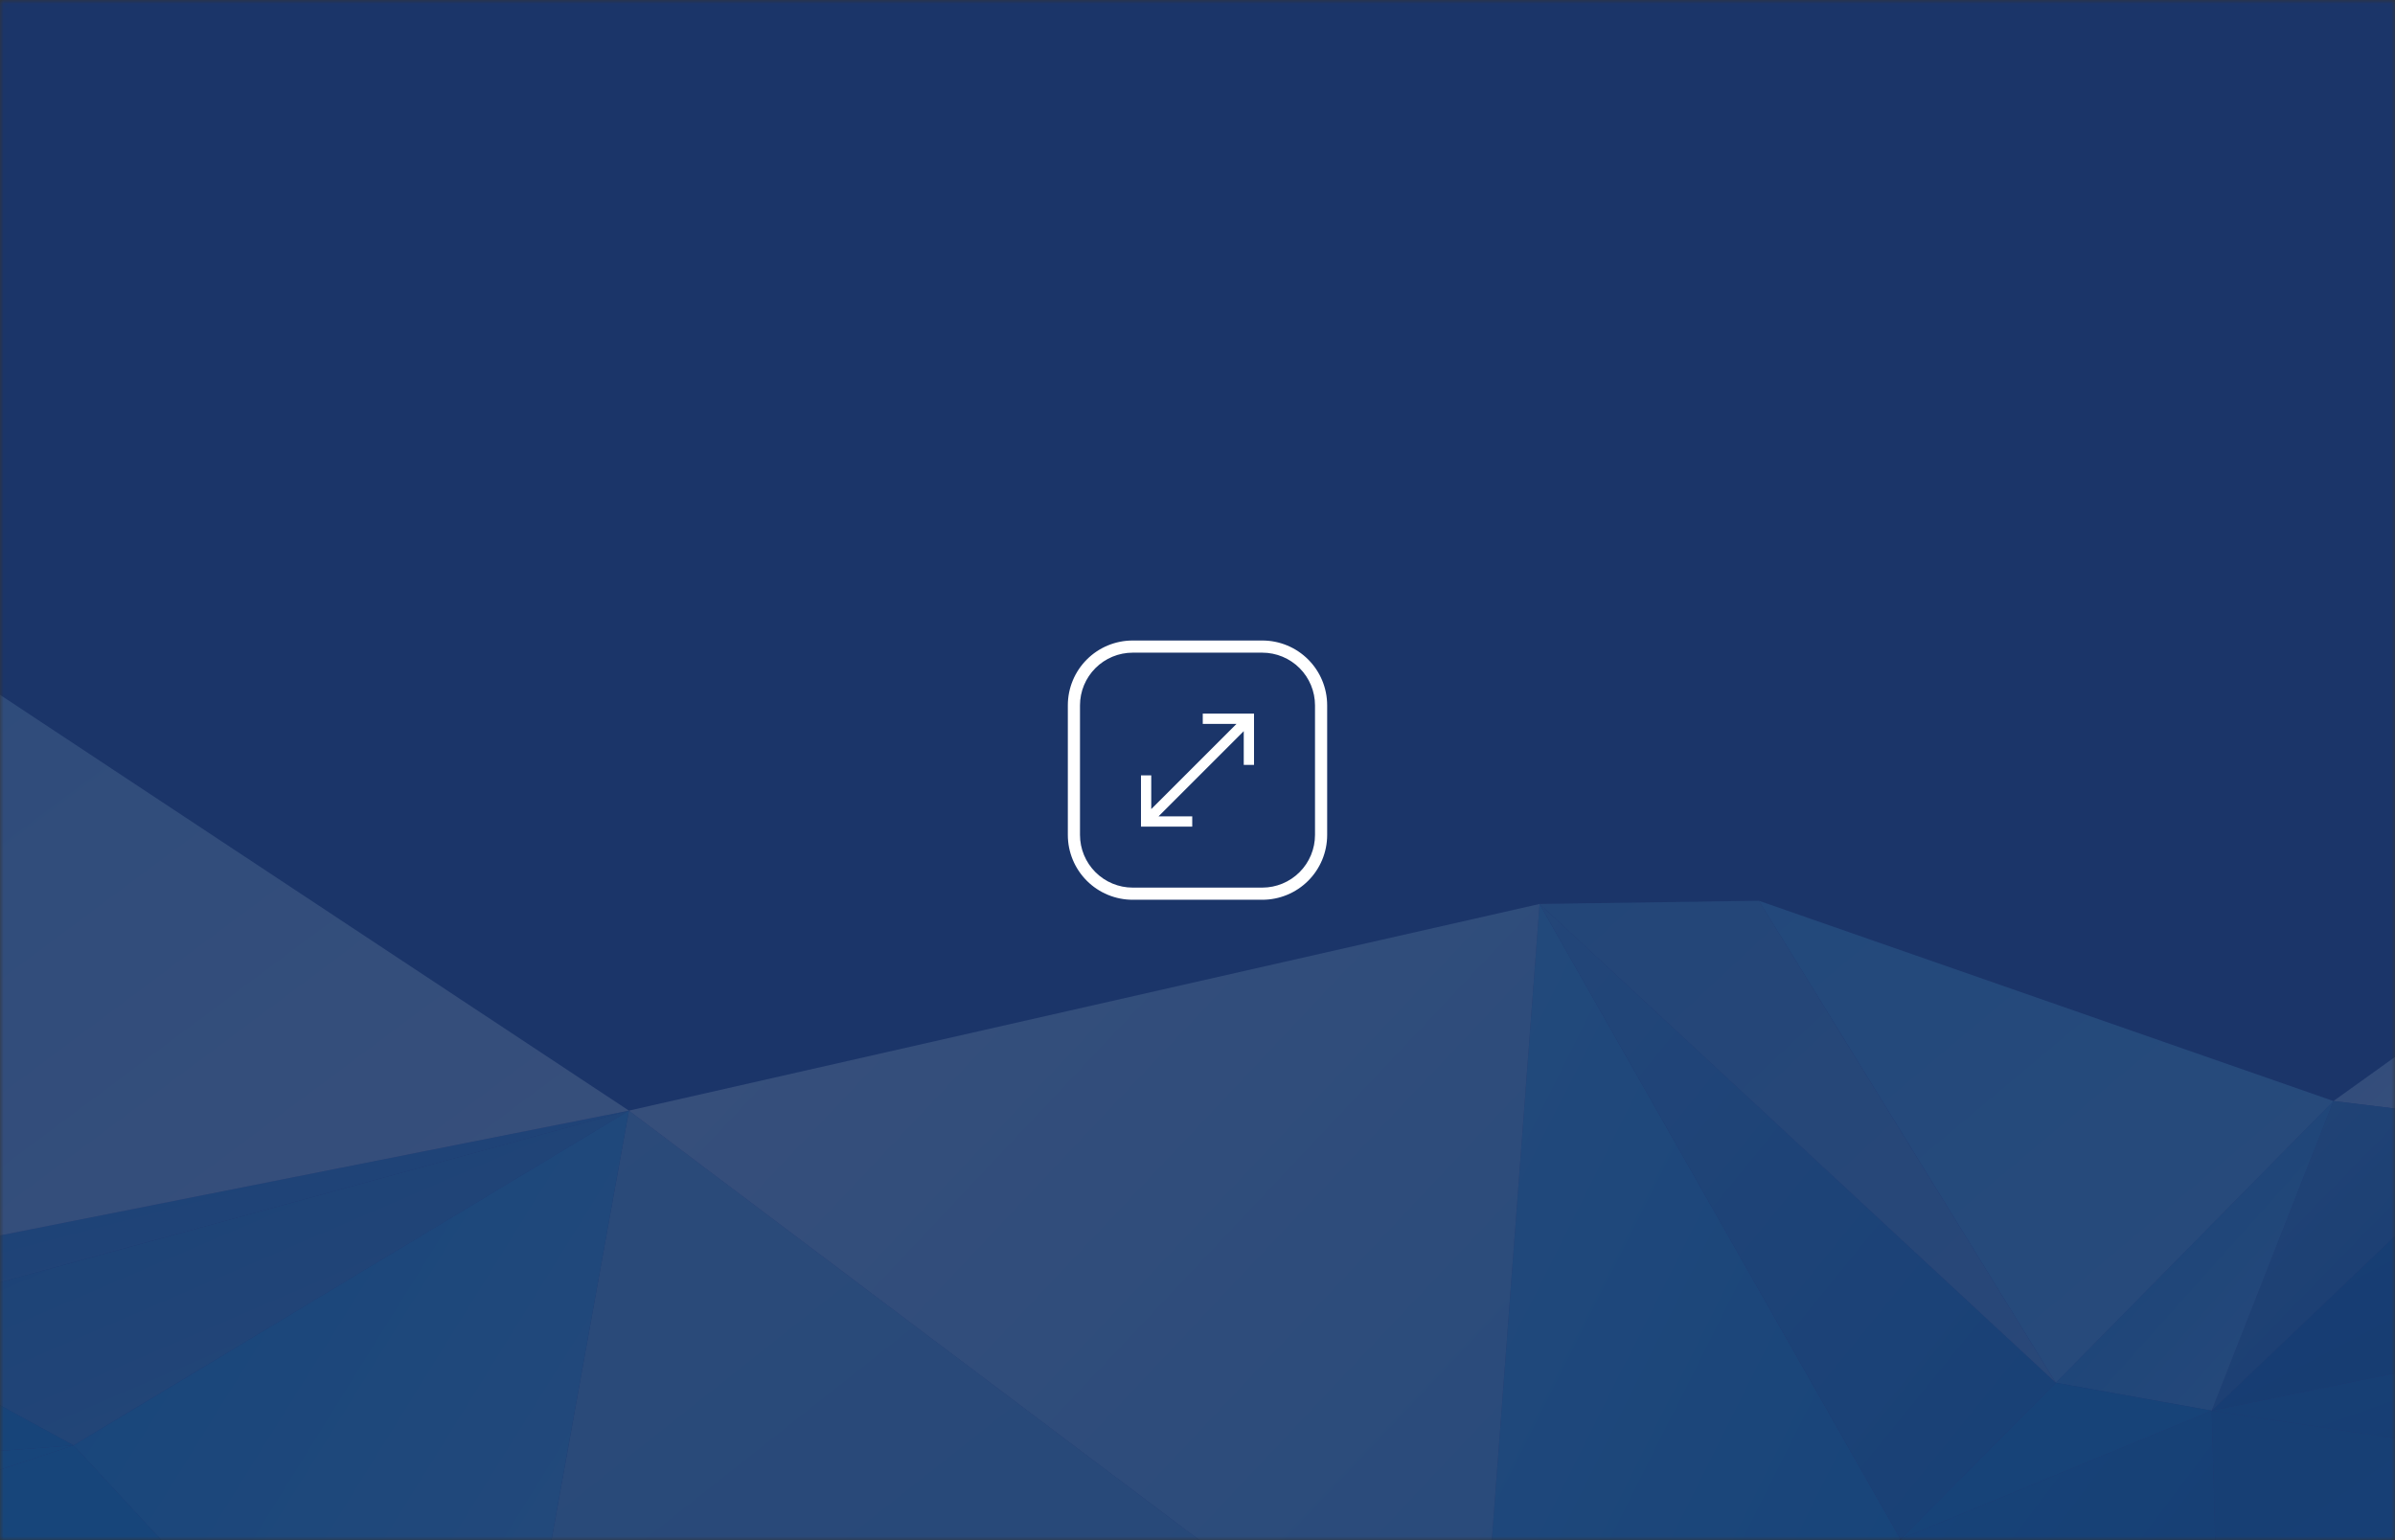 <svg width="314" height="202" viewBox="0 0 314 202" fill="none" xmlns="http://www.w3.org/2000/svg">
<rect x="0" y="0" width="314" height="202" fill="#333333" stroke="none"/>
<mask id="mask0_133_6205" style="mask-type:alpha" maskUnits="userSpaceOnUse" x="0" y="0" width="314" height="202">
<path d="M0 0H314V202H0V0Z" fill="#D9D9D9"/>
</mask>
<g mask="url(#mask0_133_6205)">
<path d="M-18 -25H314V228H-18V-25Z" fill="#13367C" fill-opacity="0.74"/>
<g opacity="0.14">
<path d="M82.454 145.655L-19.674 173.543L-24.804 166.951L82.454 145.655Z" fill="url(#paint0_linear_133_6205)"/>
<path d="M333.376 124.725L329.548 147.277L305.93 144.399L333.376 124.725Z" fill="url(#paint1_linear_133_6205)"/>
<path d="M82.454 145.655L-19.674 173.543L9.646 189.554L82.454 145.655Z" fill="url(#paint2_linear_133_6205)"/>
<path d="M229.945 234.239L193.541 229.32L249.165 201.85L229.945 234.239Z" fill="url(#paint3_linear_133_6205)"/>
<path d="M193.541 229.32L82.454 145.655L63.967 248.209L193.541 229.32Z" fill="url(#paint4_linear_133_6205)"/>
<path d="M82.454 145.655L9.646 189.554L63.967 248.209L82.454 145.655Z" fill="url(#paint5_linear_133_6205)"/>
<path d="M9.645 189.554L-31.157 203.054L63.967 248.209L9.645 189.554Z" fill="url(#paint6_linear_133_6205)"/>
<path d="M249.165 201.85L193.541 229.32L201.848 118.551L249.165 201.85Z" fill="url(#paint7_linear_133_6205)"/>
<path d="M193.541 229.32L82.454 145.655L201.848 118.551L193.541 229.32Z" fill="url(#paint8_linear_133_6205)"/>
<path d="M404.963 255.587L360.252 195.676L291.271 233.82L404.963 255.587Z" fill="url(#paint9_linear_133_6205)"/>
<path d="M249.165 201.85L229.945 234.239L291.271 233.82L249.165 201.85Z" fill="url(#paint10_linear_133_6205)"/>
<path d="M362.125 170.247L360.252 195.676L289.968 185.002L362.125 170.247Z" fill="url(#paint11_linear_133_6205)"/>
<path d="M362.125 170.247L329.548 147.277L289.968 185.002L362.125 170.247Z" fill="url(#paint12_linear_133_6205)"/>
<path d="M360.252 195.676L291.271 233.82L289.968 185.002L360.252 195.676Z" fill="url(#paint13_linear_133_6205)"/>
<path d="M329.548 147.277L305.93 144.399L289.968 185.002L329.548 147.277Z" fill="url(#paint14_linear_133_6205)"/>
<path d="M291.271 233.82L249.165 201.85L289.968 185.002L291.271 233.82Z" fill="url(#paint15_linear_133_6205)"/>
<path d="M305.93 144.399L289.968 185.002L269.526 181.34L305.93 144.399Z" fill="url(#paint16_linear_133_6205)"/>
<path d="M305.93 144.399L230.597 118.132L269.526 181.339L305.93 144.399Z" fill="url(#paint17_linear_133_6205)"/>
<path d="M289.968 185.002L249.165 201.85L269.526 181.34L289.968 185.002Z" fill="url(#paint18_linear_133_6205)"/>
<path d="M249.165 201.85L201.848 118.551L269.526 181.34L249.165 201.85Z" fill="url(#paint19_linear_133_6205)"/>
<path d="M230.597 118.132L201.848 118.551L269.526 181.339L230.597 118.132Z" fill="url(#paint20_linear_133_6205)"/>
<path d="M9.646 189.554L-19.674 173.543L-27.981 192.38L9.646 189.554Z" fill="url(#paint21_linear_133_6205)"/>
<path d="M9.646 189.554L-31.157 203.054L-27.981 192.38L9.646 189.554Z" fill="url(#paint22_linear_133_6205)"/>
<path d="M82.454 145.655L-24.804 166.951L-6.236 87L82.454 145.655Z" fill="url(#paint23_linear_133_6205)"/>
</g>
</g>
<path d="M140 92.5L140 109.5C140 111.754 140.896 113.916 142.49 115.51C144.084 117.104 146.246 118 148.5 118L165.5 118C167.754 118 169.916 117.104 171.51 115.51C173.104 113.916 174 111.754 174 109.5L174 92.5C174 90.246 173.104 88.084 171.51 86.49C169.916 84.895 167.754 84 165.5 84L148.5 84C146.246 84 144.084 84.895 142.49 86.49C140.896 88.084 140 90.246 140 92.5ZM165.5 85.594C167.331 85.596 169.086 86.324 170.381 87.619C171.676 88.914 172.404 90.669 172.406 92.5L172.406 109.5C172.404 111.331 171.676 113.086 170.381 114.381C169.086 115.676 167.331 116.404 165.5 116.406L148.5 116.406C146.669 116.404 144.914 115.676 143.619 114.381C142.324 113.086 141.596 111.331 141.594 109.5L141.594 92.5C141.596 90.669 142.324 88.914 143.619 87.619C144.914 86.324 146.669 85.596 148.5 85.594L165.5 85.594Z" fill="white"/>
<path d="M162.11 94.937L150.937 106.11L150.937 101.69L149.59 101.69L149.59 108.41L156.31 108.41L156.31 107.063L151.89 107.063L163.063 95.89L163.063 100.31L164.41 100.31L164.41 93.59L157.69 93.59L157.69 94.937L162.11 94.937Z" fill="white"/>
<defs>
<linearGradient id="paint0_linear_133_6205" x1="80.255" y1="174.119" x2="66.389" y2="120.797" gradientUnits="userSpaceOnUse">
<stop stop-color="#76AFD4"/>
<stop offset="1" stop-color="#0088CF"/>
</linearGradient>
<linearGradient id="paint1_linear_133_6205" x1="334.598" y1="145.498" x2="311.415" y2="120.814" gradientUnits="userSpaceOnUse">
<stop stop-color="#FDFDFD"/>
<stop offset="1" stop-color="#AACEE6"/>
</linearGradient>
<linearGradient id="paint2_linear_133_6205" x1="88.807" y1="184.636" x2="56.317" y2="109.017" gradientUnits="userSpaceOnUse">
<stop stop-color="#76AFD3"/>
<stop offset="1" stop-color="#0090D6"/>
</linearGradient>
<linearGradient id="paint3_linear_133_6205" x1="249.654" y1="233.82" x2="220.867" y2="184.477" gradientUnits="userSpaceOnUse">
<stop stop-color="#008FD5"/>
<stop offset="1" stop-color="#00A4E8"/>
</linearGradient>
<linearGradient id="paint4_linear_133_6205" x1="169.434" y1="267.255" x2="67.592" y2="138.539" gradientUnits="userSpaceOnUse">
<stop stop-color="#68BFE1"/>
<stop offset="1" stop-color="#94CEE5"/>
</linearGradient>
<linearGradient id="paint5_linear_133_6205" x1="96.87" y1="228.012" x2="2.23" y2="169.237" gradientUnits="userSpaceOnUse">
<stop stop-color="#76CDED"/>
<stop offset="1" stop-color="#00ADEE"/>
</linearGradient>
<linearGradient id="paint6_linear_133_6205" x1="70.727" y1="244.756" x2="17.244" y2="158.017" gradientUnits="userSpaceOnUse">
<stop stop-color="#00ADEF"/>
<stop offset="1" stop-color="#00A9EB"/>
</linearGradient>
<linearGradient id="paint7_linear_133_6205" x1="235.483" y1="244.651" x2="156.224" y2="204.9" gradientUnits="userSpaceOnUse">
<stop stop-color="#00A0E4"/>
<stop offset="1" stop-color="#55C8F4"/>
</linearGradient>
<linearGradient id="paint8_linear_133_6205" x1="221.801" y1="202.269" x2="107.967" y2="94.893" gradientUnits="userSpaceOnUse">
<stop stop-color="#76CDEE"/>
<stop offset="1" stop-color="#F3F3F3"/>
</linearGradient>
<linearGradient id="paint9_linear_133_6205" x1="405.452" y1="255.378" x2="355.041" y2="159.715" gradientUnits="userSpaceOnUse">
<stop stop-color="#76C0E3"/>
<stop offset="1" stop-color="#0084C7"/>
</linearGradient>
<linearGradient id="paint10_linear_133_6205" x1="280.032" y1="237.954" x2="250.496" y2="189.072" gradientUnits="userSpaceOnUse">
<stop stop-color="#0074B8"/>
<stop offset="1" stop-color="#005EA2"/>
</linearGradient>
<linearGradient id="paint11_linear_133_6205" x1="368.885" y1="193.008" x2="352.61" y2="146.839" gradientUnits="userSpaceOnUse">
<stop stop-color="#0064A9"/>
<stop offset="1" stop-color="#0089CB"/>
</linearGradient>
<linearGradient id="paint12_linear_133_6205" x1="350.479" y1="187.357" x2="322.8" y2="134.442" gradientUnits="userSpaceOnUse">
<stop stop-color="#0063A8"/>
<stop offset="1" stop-color="#0379BD"/>
</linearGradient>
<linearGradient id="paint13_linear_133_6205" x1="353.655" y1="235.808" x2="306.967" y2="168.634" gradientUnits="userSpaceOnUse">
<stop stop-color="#008AD0"/>
<stop offset="1" stop-color="#0078BC"/>
</linearGradient>
<linearGradient id="paint14_linear_133_6205" x1="327.431" y1="184.008" x2="286.004" y2="143.626" gradientUnits="userSpaceOnUse">
<stop stop-color="#0967AA"/>
<stop offset="1" stop-color="#56A8D3"/>
</linearGradient>
<linearGradient id="paint15_linear_133_6205" x1="299.171" y1="223.355" x2="250.829" y2="186.84" gradientUnits="userSpaceOnUse">
<stop stop-color="#0076B8"/>
<stop offset="1" stop-color="#009ADE"/>
</linearGradient>
<linearGradient id="paint16_linear_133_6205" x1="307.07" y1="184.008" x2="265.878" y2="147.093" gradientUnits="userSpaceOnUse">
<stop stop-color="#7DC7EA"/>
<stop offset="1" stop-color="#0099DE"/>
</linearGradient>
<linearGradient id="paint17_linear_133_6205" x1="308.211" y1="178.619" x2="244.735" y2="102.916" gradientUnits="userSpaceOnUse">
<stop stop-color="#7DD4F5"/>
<stop offset="1" stop-color="#55C0ED"/>
</linearGradient>
<linearGradient id="paint18_linear_133_6205" x1="290.375" y1="203.106" x2="273.593" y2="169.671" gradientUnits="userSpaceOnUse">
<stop stop-color="#009BE0"/>
<stop offset="1" stop-color="#0094DA"/>
</linearGradient>
<linearGradient id="paint19_linear_133_6205" x1="271.806" y1="205.879" x2="188.627" y2="138.275" gradientUnits="userSpaceOnUse">
<stop stop-color="#0083CA"/>
<stop offset="1" stop-color="#55ACDC"/>
</linearGradient>
<linearGradient id="paint20_linear_133_6205" x1="280.439" y1="178.619" x2="216.129" y2="109.72" gradientUnits="userSpaceOnUse">
<stop stop-color="#86BBDE"/>
<stop offset="1" stop-color="#59AEDD"/>
</linearGradient>
<linearGradient id="paint21_linear_133_6205" x1="4.515" y1="195.153" x2="-12.238" y2="165.889" gradientUnits="userSpaceOnUse">
<stop stop-color="#00A1E4"/>
<stop offset="1" stop-color="#0097DC"/>
</linearGradient>
<linearGradient id="paint22_linear_133_6205" x1="9.238" y1="202.269" x2="0.008" y2="177.89" gradientUnits="userSpaceOnUse">
<stop stop-color="#00ADEF"/>
<stop offset="1" stop-color="#00A4E6"/>
</linearGradient>
<linearGradient id="paint23_linear_133_6205" x1="66.573" y1="185.212" x2="-11.66" y2="80.302" gradientUnits="userSpaceOnUse">
<stop stop-color="#F3F3F2"/>
<stop offset="1" stop-color="#A7D8EF"/>
</linearGradient>
</defs>
</svg>
